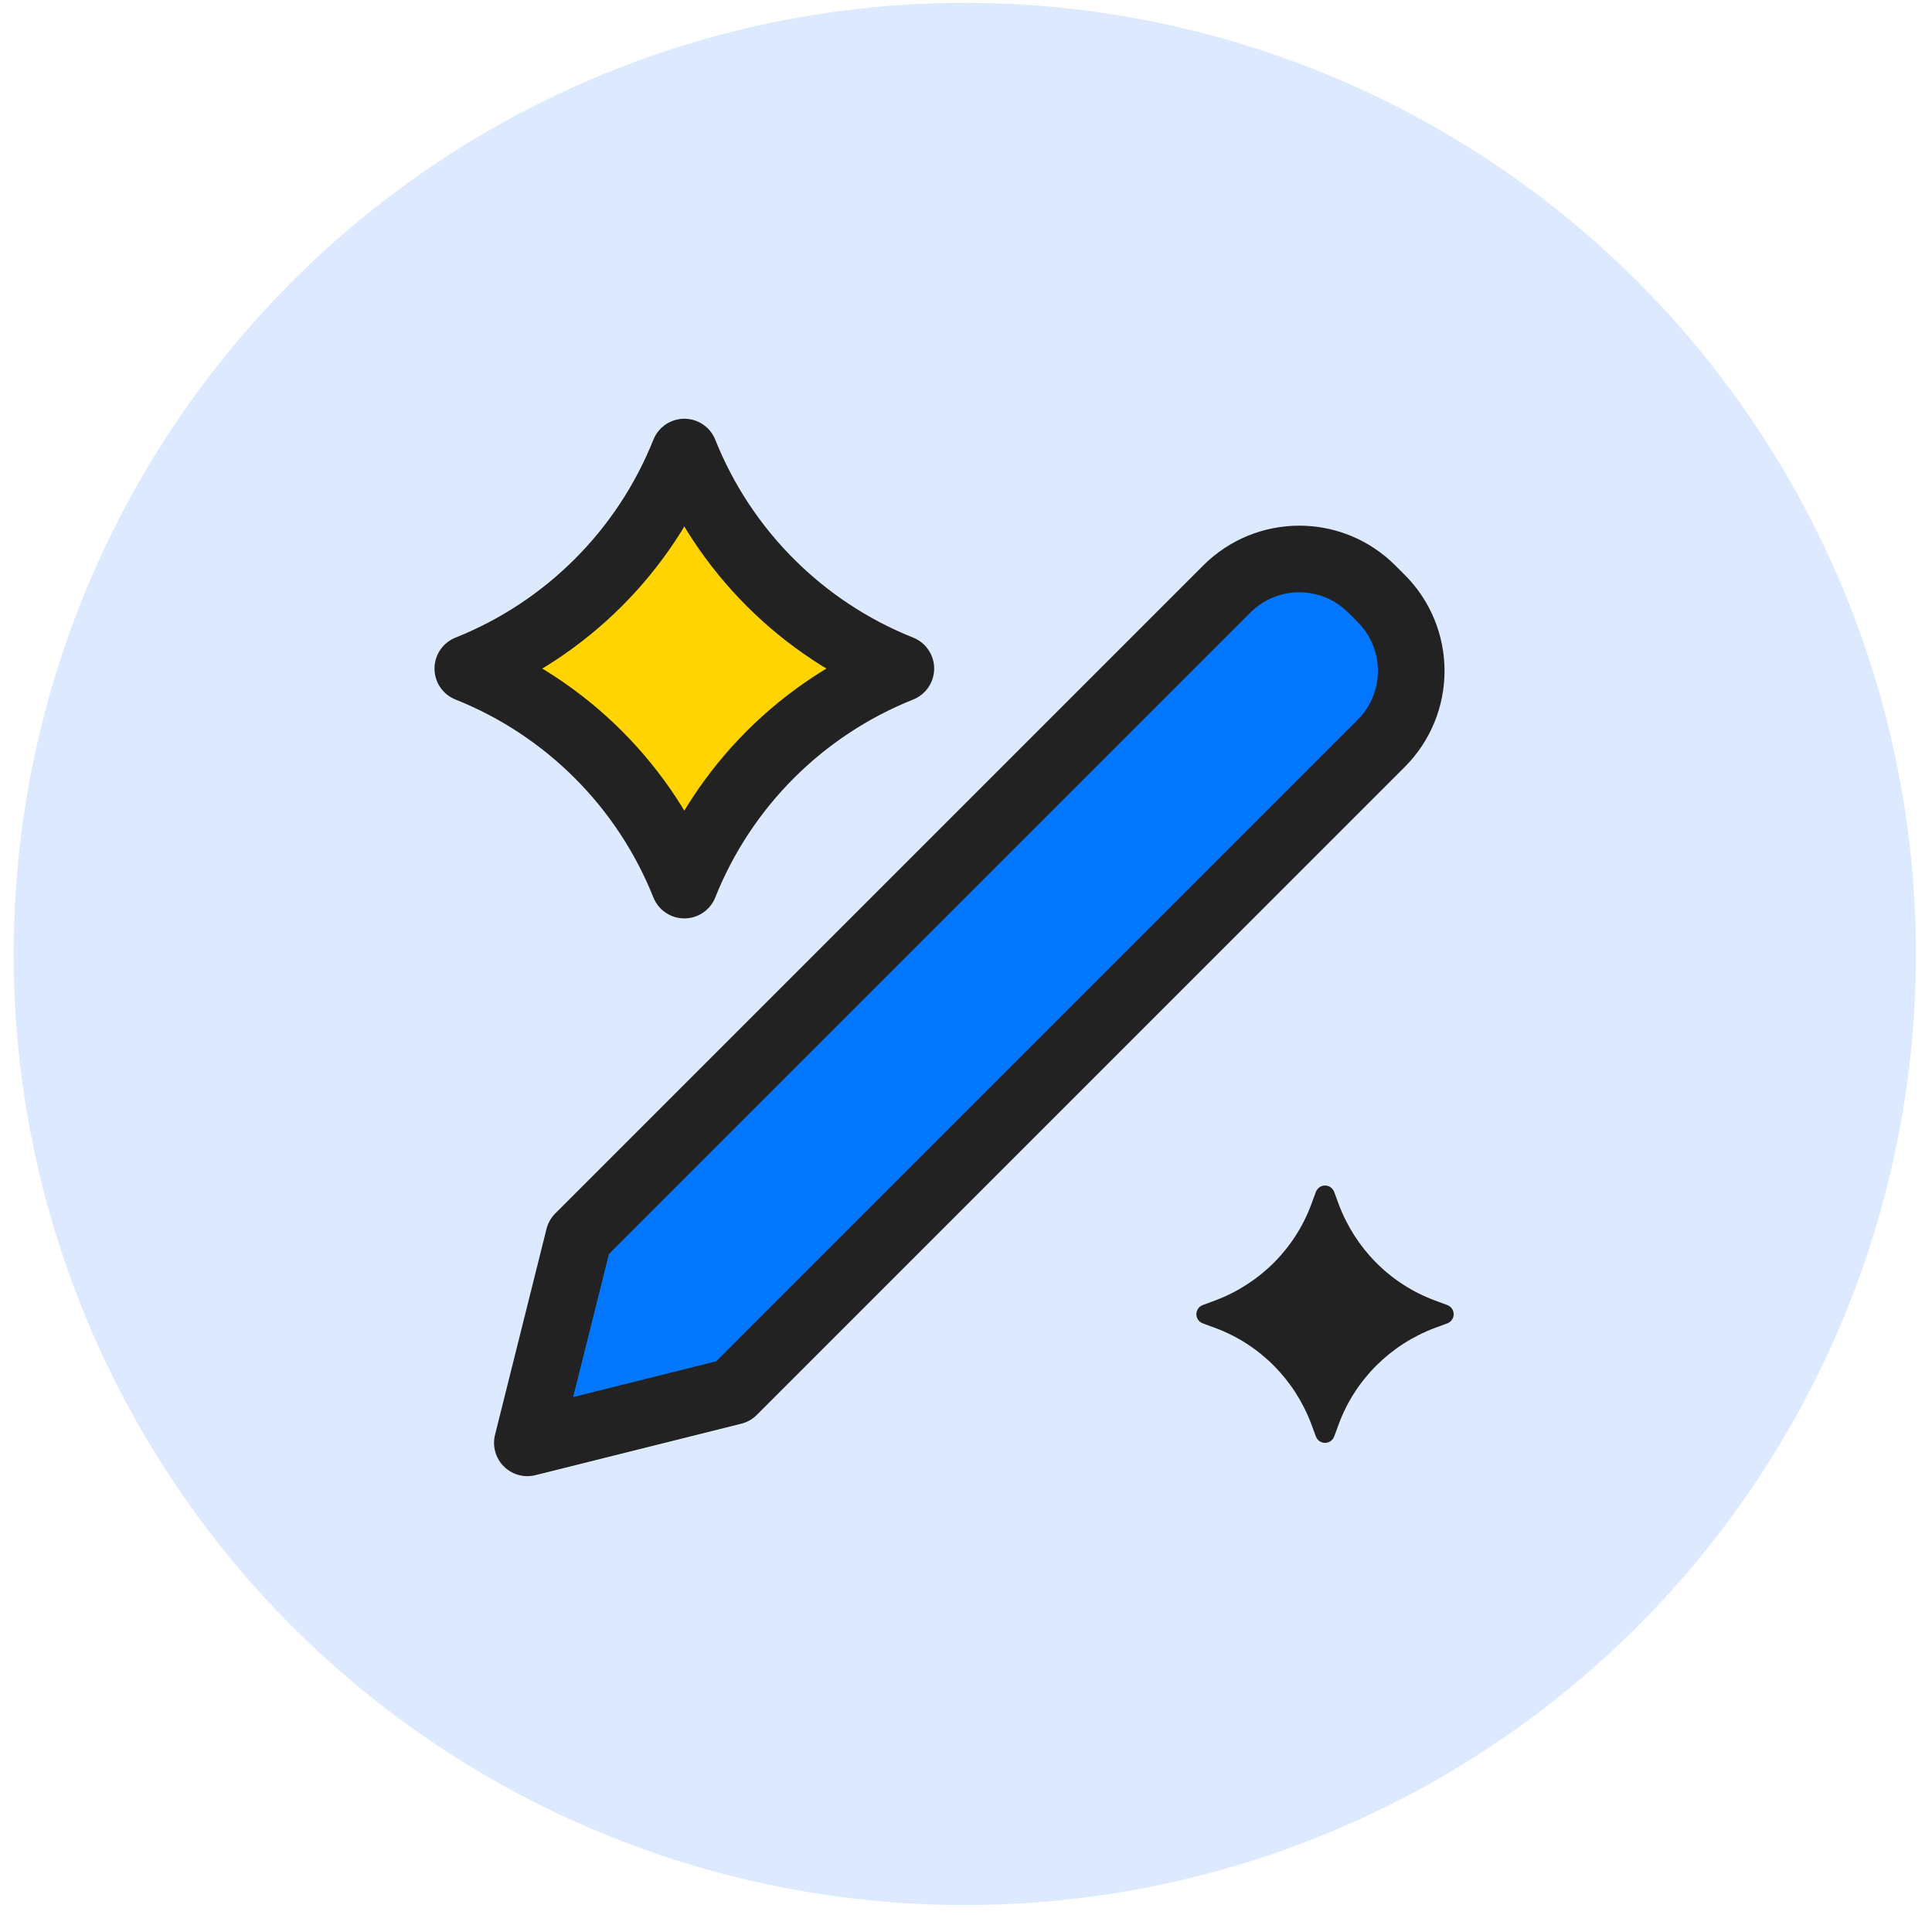 <svg width="116" height="115" viewBox="0 0 116 115" fill="none" xmlns="http://www.w3.org/2000/svg">
<circle cx="57.927" cy="57.277" r="57.107" fill="#DCE9FE"/>
<path d="M41.088 27.142C43.455 33.074 48.156 37.775 54.088 40.142C48.156 42.509 43.455 47.21 41.088 53.142C38.721 47.21 34.02 42.509 28.088 40.142C34.02 37.775 38.721 33.075 41.088 27.142Z" fill="#FFD400" stroke="#222222" stroke-width="4" stroke-linejoin="round"/>
<path d="M82.924 44.639C85.334 42.229 85.334 38.336 82.924 35.926L82.368 35.37C79.958 32.959 76.064 32.959 73.654 35.37L34.753 74.271L31.663 86.63L44.023 83.541L82.924 44.639Z" fill="#0276FF" stroke="#222222" stroke-width="4" stroke-linecap="round" stroke-linejoin="round"/>
<path d="M80.114 71.585L80.383 72.315C81.382 74.967 83.457 77.081 86.148 78.08L86.878 78.349C87.416 78.541 87.416 79.271 86.878 79.464L86.148 79.733C83.496 80.732 81.382 82.807 80.383 85.497L80.114 86.228C79.922 86.766 79.192 86.766 78.999 86.228L78.73 85.497C77.731 82.846 75.656 80.732 72.966 79.733L72.236 79.464C71.698 79.271 71.698 78.541 72.236 78.349L72.966 78.08C75.618 77.081 77.731 75.005 78.73 72.315L78.999 71.585C79.192 71.047 79.922 71.047 80.114 71.585Z" fill="#222222"/>
</svg>
